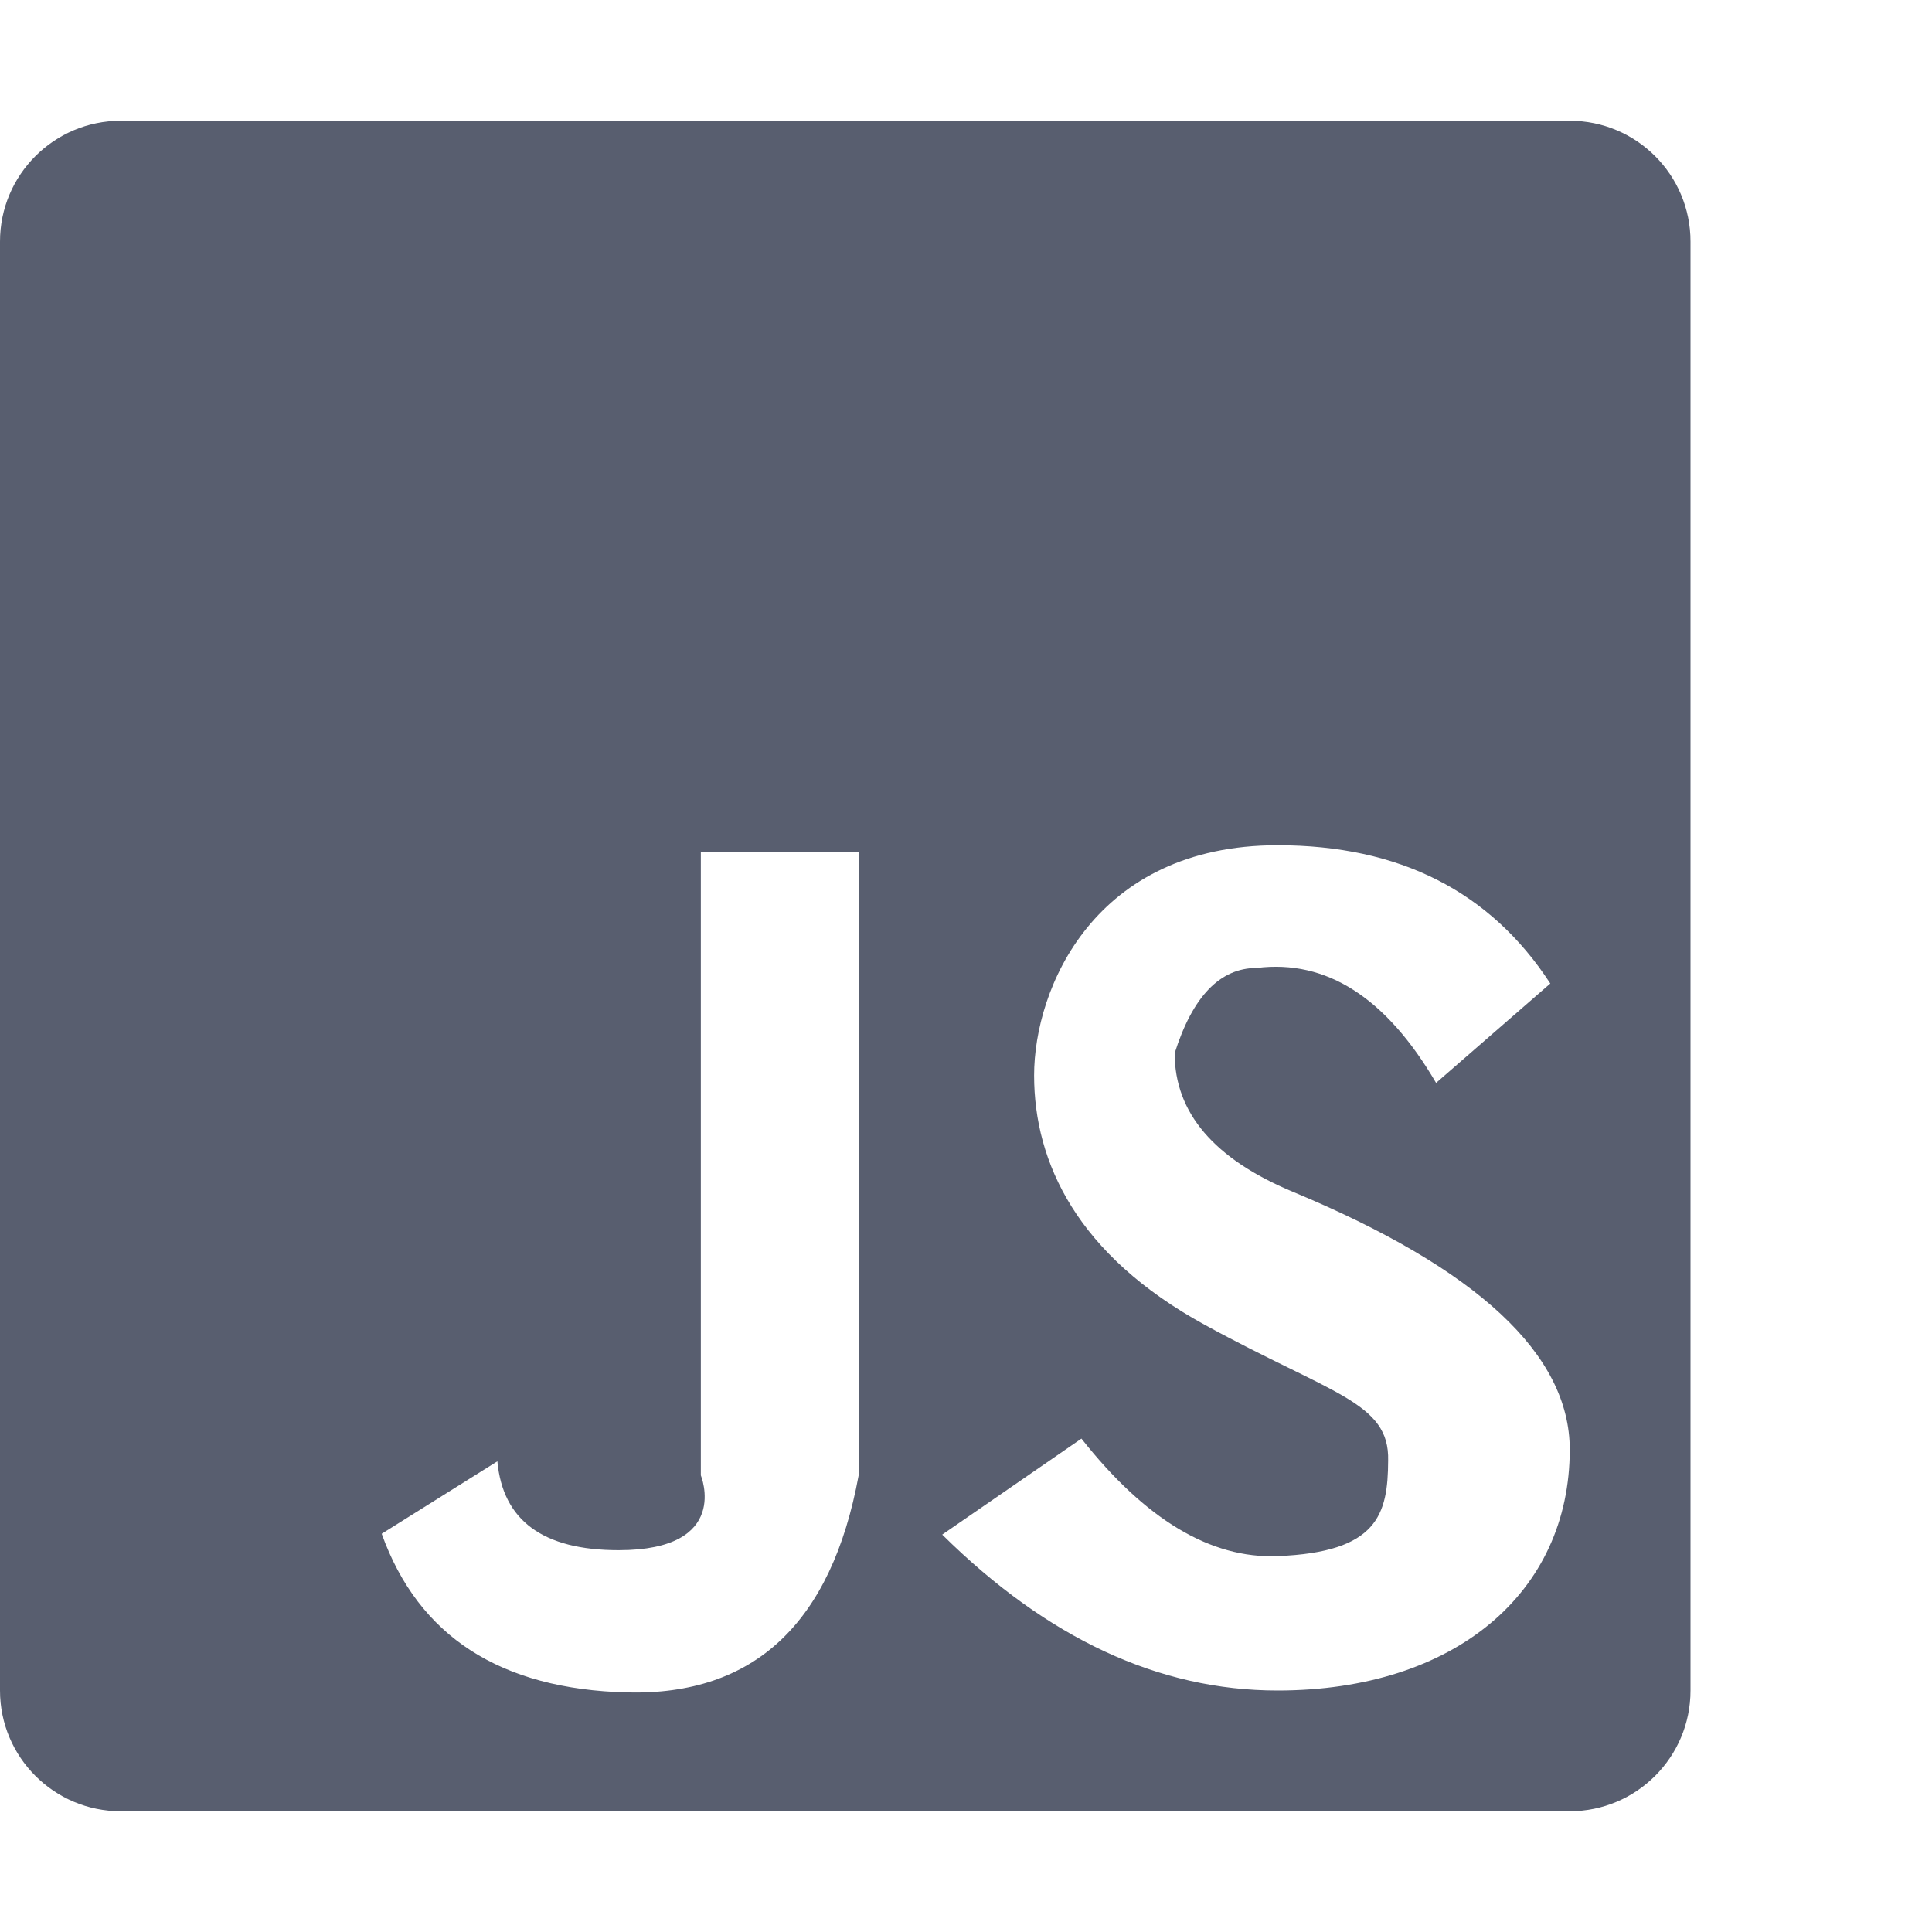 <svg xmlns="http://www.w3.org/2000/svg" width="16" height="16" viewBox="0 0 16 16">
  <path fill="#585E6F" fill-rule="evenodd" d="M1,1 L13,1 L13,1 C13.552,1 14,1.448 14,2 L14,14 L14,14 C14,14.552 13.552,15 13,15 L1,15 C0.448,15 -4.33869274e-17,14.552 -1.11022302e-16,14 L-1.11022302e-16,2 L-1.11022302e-16,2 C-1.78657678e-16,1.448 0.448,1 1,1 L1,1 Z M5.804,7.053 L5.804,12.218 C5.804,12.218 6.06,12.838 5.123,12.838 C4.498,12.838 4.164,12.593 4.119,12.102 L3.161,12.702 C3.466,13.552 4.144,13.99 5.195,14.016 C6.246,14.042 6.885,13.443 7.111,12.218 L7.111,7.053 L5.804,7.053 Z M11.893,8.968 L12.839,8.145 C12.342,7.382 11.589,7 10.58,7 C9.065,7 8.564,8.183 8.564,8.906 C8.564,9.63 8.923,10.394 9.976,10.971 C11.029,11.548 11.508,11.611 11.496,12.096 C11.494,12.542 11.41,12.855 10.58,12.887 C10.026,12.909 9.485,12.584 8.956,11.914 L7.803,12.709 C8.674,13.57 9.599,14 10.58,14 C12.05,14 13,13.186 13,12.005 C13,11.217 12.236,10.506 10.707,9.87 C10.054,9.598 9.728,9.215 9.728,8.722 C9.877,8.251 10.104,8.016 10.409,8.016 C10.986,7.945 11.48,8.262 11.893,8.968 Z"/>
</svg>
